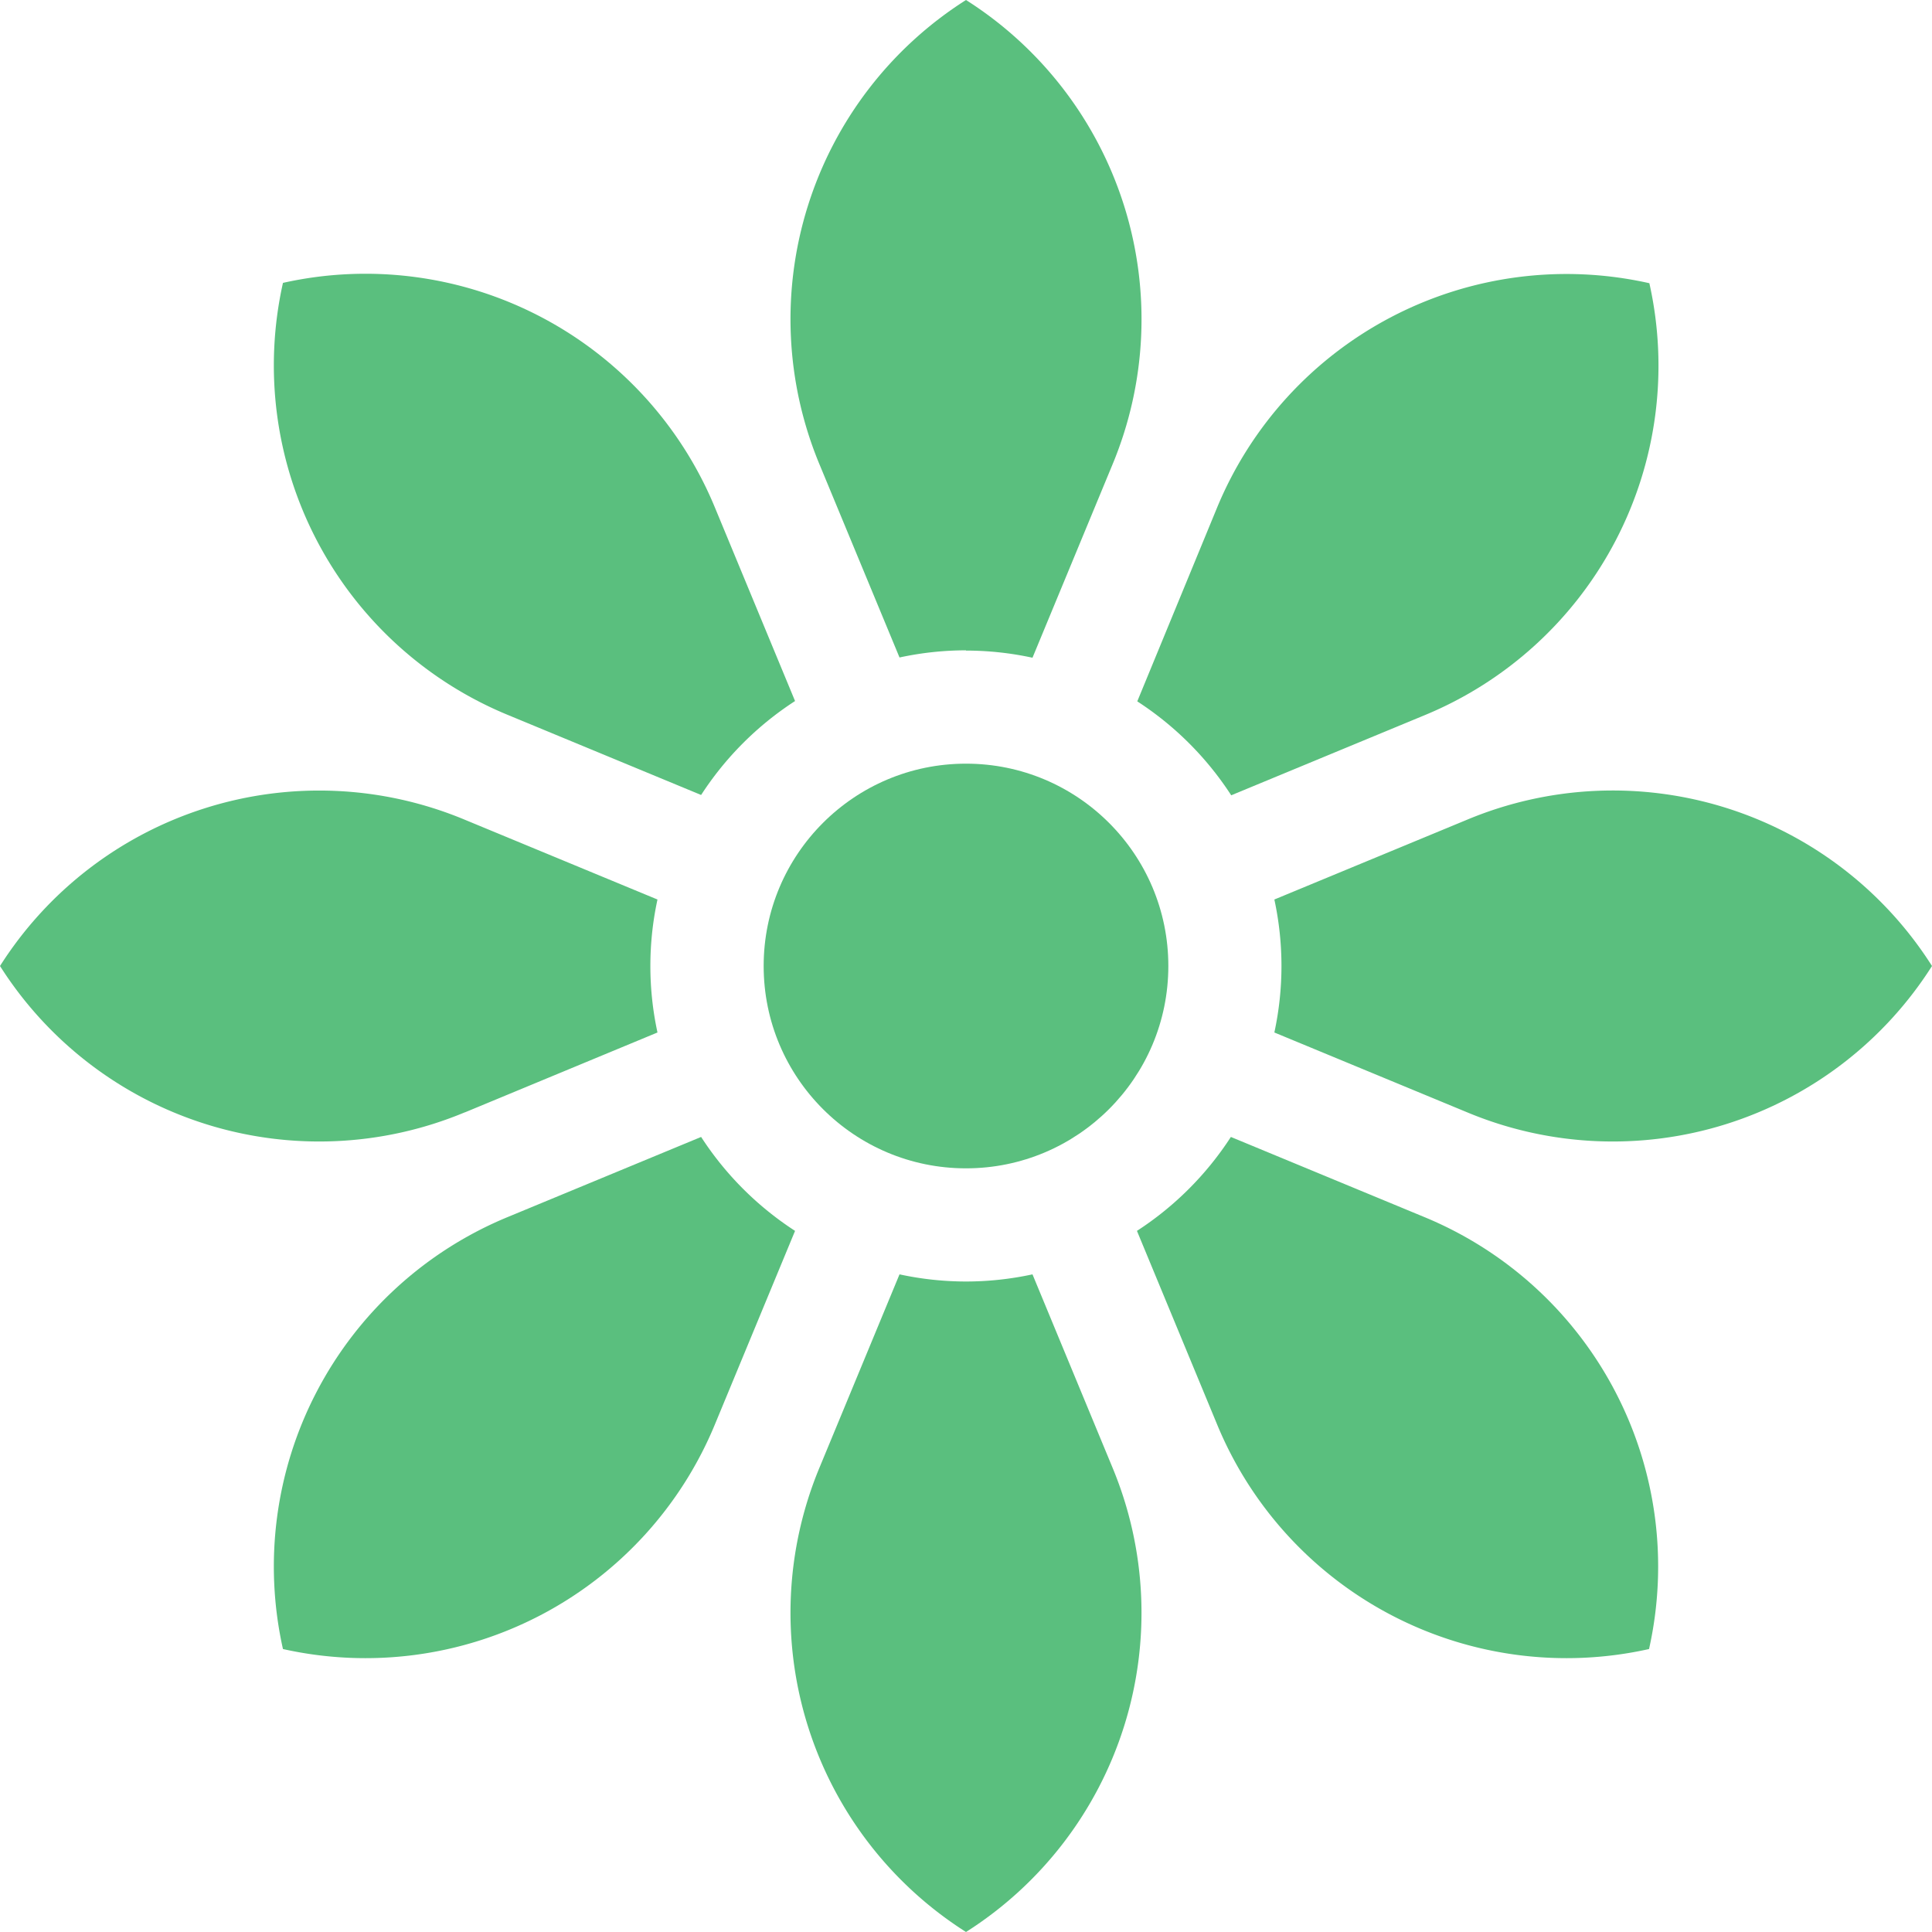 <svg id="flower" xmlns="http://www.w3.org/2000/svg" width="23.508" height="23.508" viewBox="0 0 23.508 23.508">
  <circle id="Ellipse_147" data-name="Ellipse 147" cx="2.462" cy="2.462" r="2.462" transform="translate(9.292 9.292)" fill="#5abf7e"/>
  <path id="Path_801" data-name="Path 801" d="M75.45,77.965l2.347.972a3.868,3.868,0,0,1,1.143-1.143l-.972-2.347a4.6,4.6,0,0,0-5.259-2.741A4.6,4.6,0,0,0,75.45,77.965Z" transform="translate(-69.266 -69.264)" fill="#5abf7e"/>
  <path id="Path_802" data-name="Path 802" d="M211.737,7.916a3.839,3.839,0,0,1,.809.087l.971-2.345A4.6,4.6,0,0,0,211.737,0a4.6,4.6,0,0,0-1.78,5.657L210.928,8a3.836,3.836,0,0,1,.809-.087Z" transform="translate(-199.983)" fill="#5abf7e"/>
  <path id="Path_803" data-name="Path 803" d="M302.468,75.45,301.5,77.8a3.867,3.867,0,0,1,1.143,1.143l2.347-.972a4.6,4.6,0,0,0,2.741-5.259A4.6,4.6,0,0,0,302.468,75.45Z" transform="translate(-287.662 -69.266)" fill="#5abf7e"/>
  <path id="Path_804" data-name="Path 804" d="M340.274,209.956l-2.345.971a3.825,3.825,0,0,1,0,1.618l2.345.971a4.6,4.6,0,0,0,5.657-1.78A4.6,4.6,0,0,0,340.274,209.956Z" transform="translate(-322.423 -199.982)" fill="#5abf7e"/>
  <path id="Path_805" data-name="Path 805" d="M304.986,302.468l-2.347-.972a3.867,3.867,0,0,1-1.143,1.143l.972,2.347a4.6,4.6,0,0,0,5.259,2.741A4.6,4.6,0,0,0,304.986,302.468Z" transform="translate(-287.662 -287.662)" fill="#5abf7e"/>
  <path id="Path_806" data-name="Path 806" d="M211.737,338.016a3.838,3.838,0,0,1-.809-.087l-.971,2.345a4.6,4.6,0,0,0,1.78,5.657,4.6,4.6,0,0,0,1.78-5.657l-.971-2.345A3.84,3.84,0,0,1,211.737,338.016Z" transform="translate(-199.983 -322.423)" fill="#5abf7e"/>
  <path id="Path_807" data-name="Path 807" d="M77.966,304.985l.972-2.347a3.868,3.868,0,0,1-1.143-1.143l-2.347.972a4.6,4.6,0,0,0-2.741,5.259A4.6,4.6,0,0,0,77.966,304.985Z" transform="translate(-69.264 -287.661)" fill="#5abf7e"/>
  <path id="Path_808" data-name="Path 808" d="M5.657,213.518,8,212.546a3.825,3.825,0,0,1,0-1.618l-2.345-.971A4.6,4.6,0,0,0,0,211.737a4.6,4.6,0,0,0,5.657,1.78Z" transform="translate(0 -199.983)" fill="#5abf7e"/>
</svg>
